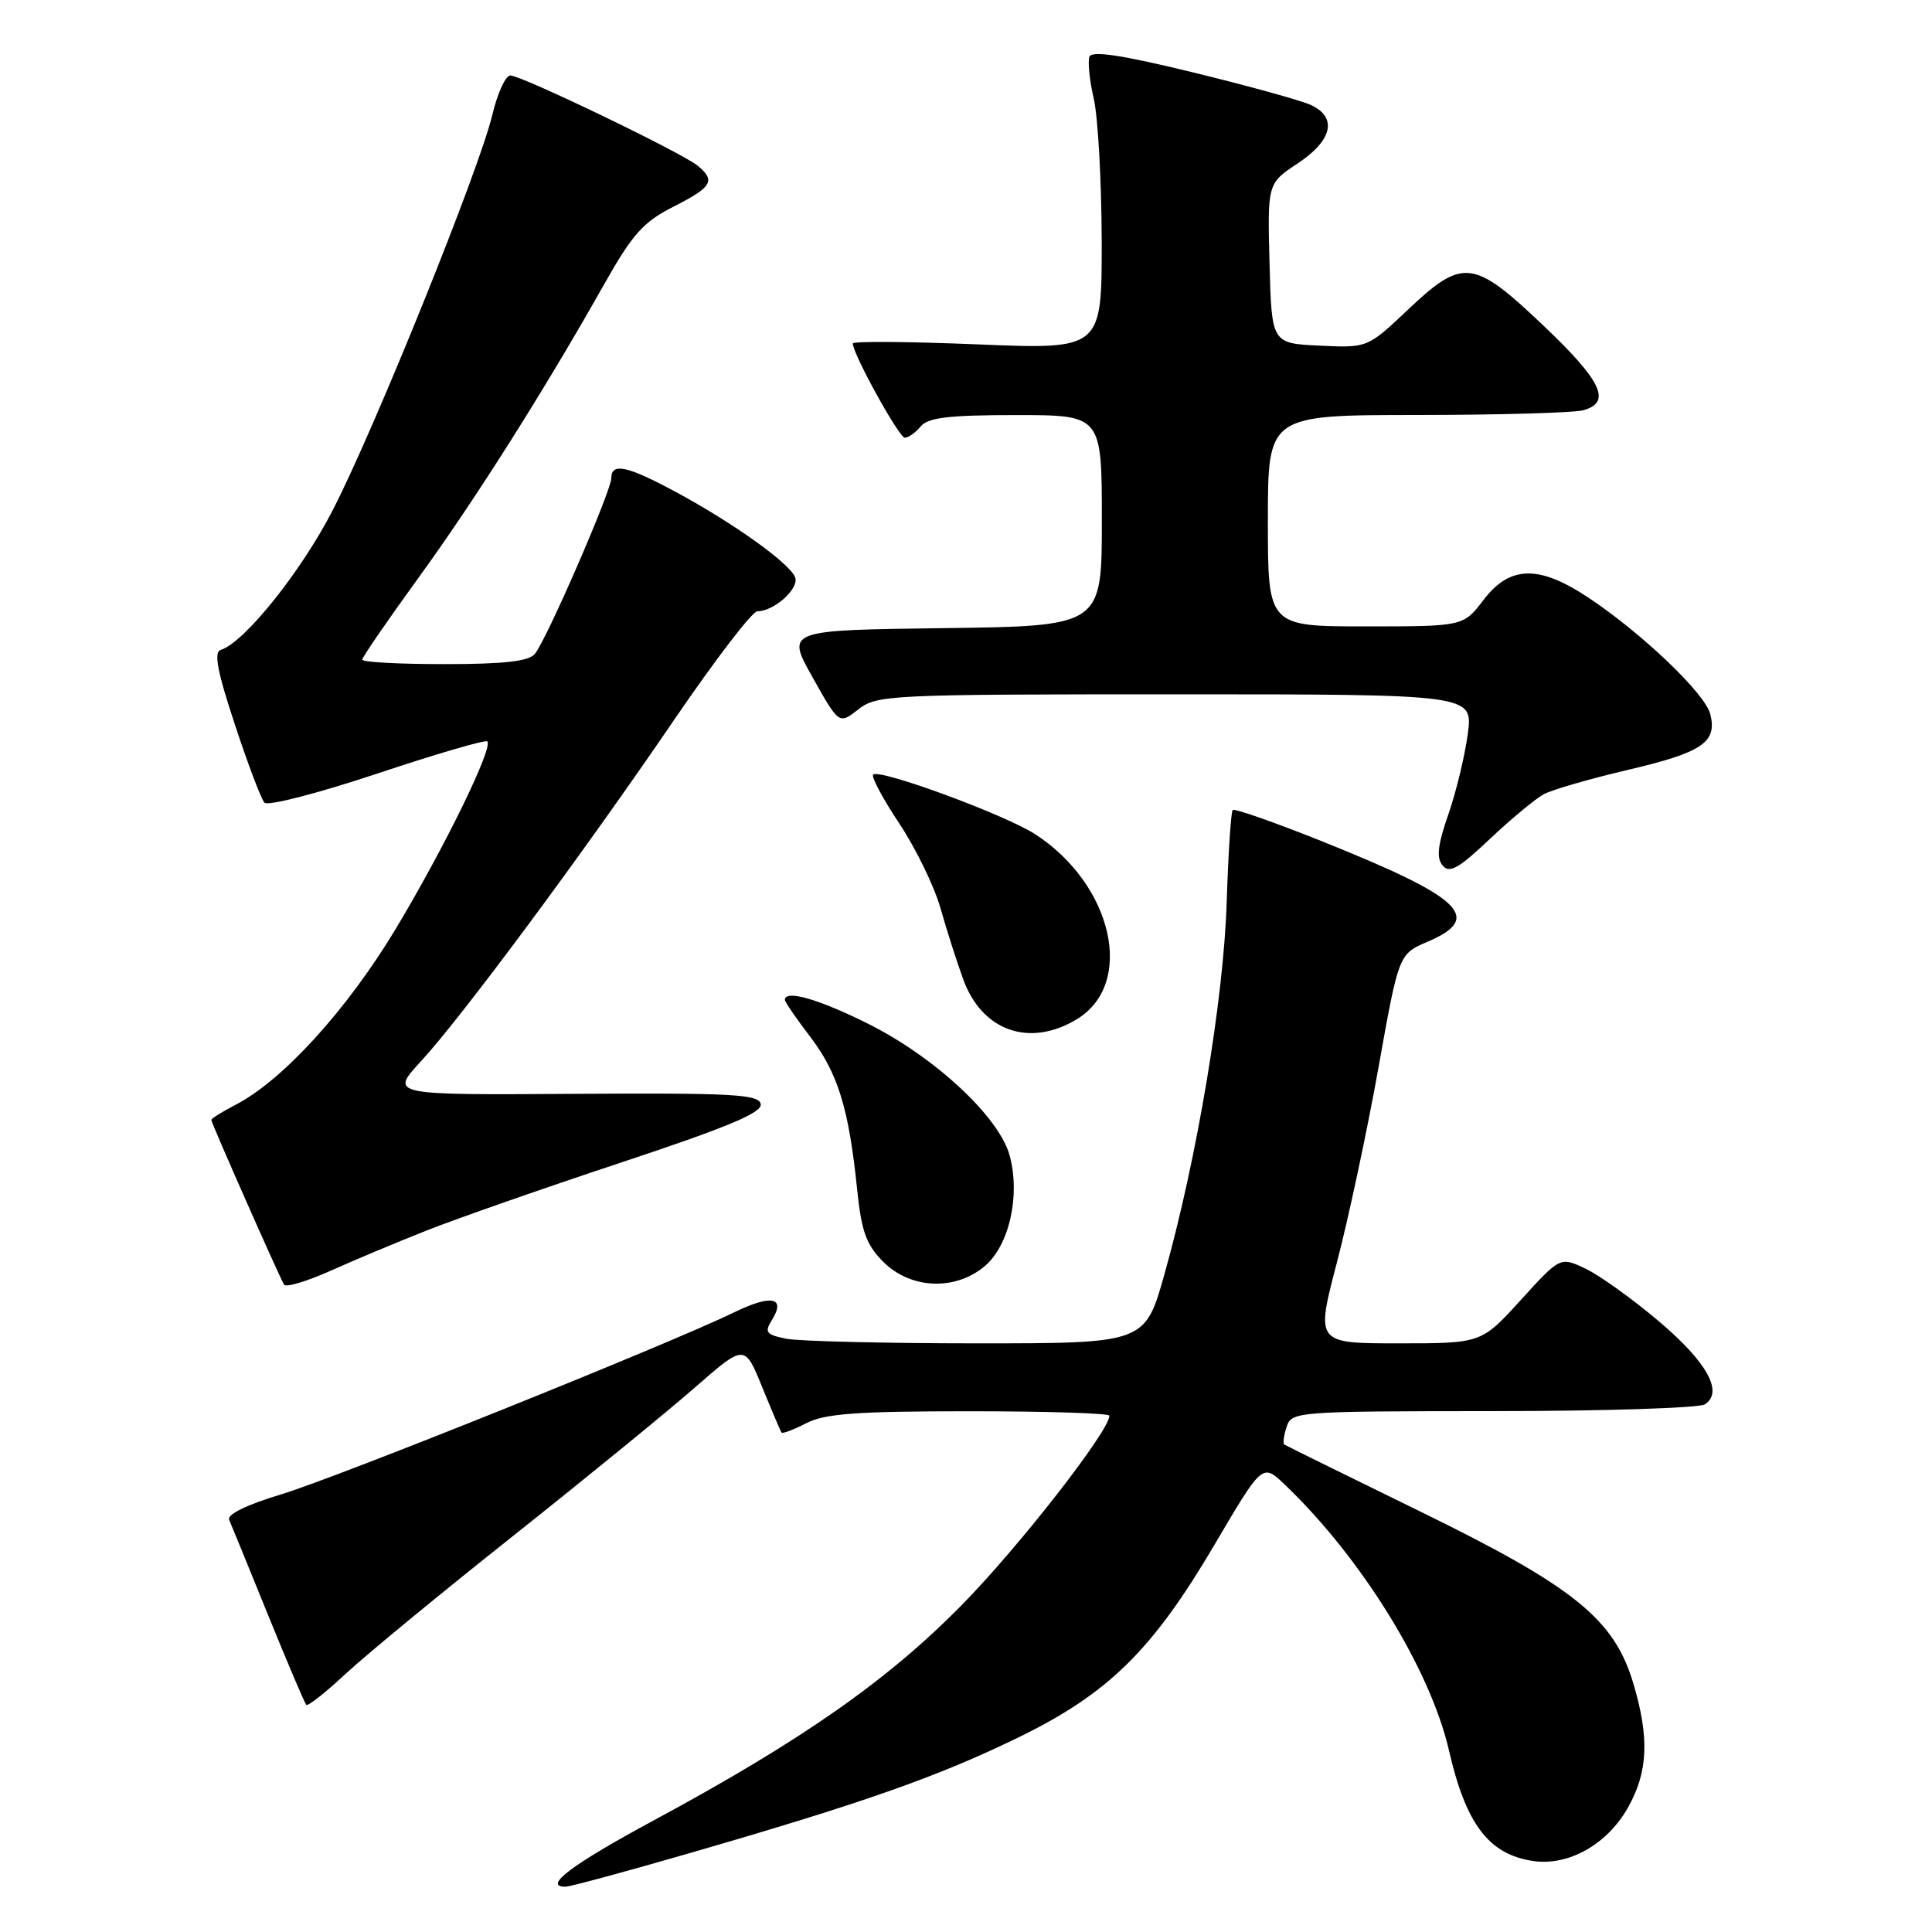 <?xml version="1.0" encoding="UTF-8" standalone="no"?>
<!DOCTYPE svg PUBLIC "-//W3C//DTD SVG 1.1//EN" "http://www.w3.org/Graphics/SVG/1.1/DTD/svg11.dtd" >
<svg xmlns="http://www.w3.org/2000/svg" xmlns:xlink="http://www.w3.org/1999/xlink" version="1.1" viewBox="0 0 256 256">
 <g >
 <path fill="currentColor"
d=" M 91.76 245.44 C 114.45 238.87 124.27 235.41 134.86 230.26 C 146.84 224.43 152.67 218.71 160.92 204.70 C 167.28 193.89 167.28 193.89 170.22 196.70 C 180.40 206.41 189.54 221.20 192.01 232.00 C 194.24 241.72 197.28 245.72 203.13 246.59 C 207.82 247.29 212.97 244.40 215.72 239.50 C 218.38 234.77 218.57 230.29 216.43 223.08 C 213.89 214.52 208.58 210.24 188.04 200.21 C 178.40 195.50 170.35 191.53 170.16 191.40 C 169.97 191.26 170.11 190.22 170.48 189.08 C 171.12 187.04 171.70 187.00 197.82 186.98 C 212.49 186.98 225.12 186.57 225.89 186.09 C 228.42 184.49 226.21 180.49 219.78 175.05 C 216.32 172.13 211.98 169.01 210.12 168.12 C 206.74 166.51 206.74 166.51 201.52 172.25 C 196.29 178.00 196.29 178.00 185.32 178.00 C 174.34 178.00 174.34 178.00 177.15 167.27 C 178.69 161.38 181.17 149.77 182.65 141.49 C 185.34 126.42 185.34 126.42 189.17 124.78 C 196.61 121.60 193.80 118.94 175.13 111.46 C 168.88 108.96 163.57 107.10 163.34 107.33 C 163.11 107.56 162.75 113.09 162.54 119.62 C 162.13 132.44 158.62 153.44 154.32 168.75 C 151.73 178.00 151.73 178.00 129.49 178.00 C 117.26 178.00 105.87 177.72 104.19 177.39 C 101.51 176.85 101.27 176.54 102.27 174.93 C 104.17 171.90 102.24 171.48 97.33 173.87 C 88.57 178.13 44.49 195.84 37.19 198.03 C 32.72 199.38 30.07 200.67 30.36 201.37 C 30.63 201.99 32.96 207.68 35.52 214.00 C 38.09 220.32 40.37 225.68 40.58 225.90 C 40.79 226.12 43.11 224.30 45.73 221.85 C 48.36 219.40 58.38 211.14 68.00 203.51 C 77.62 195.87 88.46 187.02 92.08 183.85 C 98.67 178.09 98.67 178.09 100.99 183.79 C 102.27 186.93 103.43 189.65 103.56 189.82 C 103.70 190.00 105.18 189.44 106.86 188.57 C 109.31 187.31 113.53 187.00 128.45 187.00 C 138.65 187.00 147.00 187.26 147.00 187.59 C 147.00 189.59 135.09 204.88 127.50 212.61 C 117.64 222.66 106.21 230.65 86.55 241.25 C 75.78 247.06 71.87 250.00 74.93 250.00 C 75.53 250.00 83.10 247.95 91.76 245.44 Z  M 56.50 163.06 C 60.35 161.53 71.96 157.47 82.30 154.04 C 96.47 149.34 101.03 147.43 100.80 146.29 C 100.54 145.00 97.09 144.81 76.08 144.94 C 51.66 145.10 51.66 145.10 55.78 140.62 C 61.21 134.74 77.27 113.07 89.42 95.25 C 94.77 87.41 99.68 81.00 100.35 81.00 C 102.57 81.00 105.93 77.98 105.36 76.50 C 104.65 74.64 97.19 69.31 89.57 65.20 C 83.12 61.72 81.00 61.26 81.00 63.36 C 81.00 65.04 72.41 84.80 70.87 86.65 C 70.06 87.63 66.79 88.00 58.88 88.00 C 52.89 88.00 48.00 87.74 48.00 87.41 C 48.00 87.09 51.32 82.25 55.38 76.66 C 62.90 66.31 72.11 51.76 80.07 37.64 C 83.82 31.00 85.23 29.42 89.25 27.38 C 94.37 24.78 94.85 23.95 92.45 21.96 C 90.40 20.26 69.11 10.00 67.62 10.00 C 66.99 10.00 65.91 12.36 65.23 15.24 C 63.52 22.42 49.78 56.49 44.15 67.48 C 39.96 75.68 32.37 85.16 29.24 86.12 C 28.31 86.41 28.80 88.99 31.12 96.00 C 32.84 101.23 34.61 105.89 35.04 106.36 C 35.47 106.84 42.19 105.10 49.97 102.51 C 57.76 99.91 64.33 97.99 64.57 98.24 C 65.38 99.05 58.90 112.31 52.46 123.04 C 46.01 133.77 37.48 143.15 31.22 146.39 C 29.45 147.30 28.00 148.21 28.00 148.40 C 28.00 148.80 37.00 169.17 37.64 170.22 C 37.88 170.62 40.65 169.79 43.79 168.39 C 46.93 166.98 52.65 164.58 56.50 163.06 Z  M 130.54 167.72 C 133.75 164.96 135.21 158.39 133.79 153.13 C 132.41 148.02 123.90 140.09 115.06 135.67 C 108.52 132.39 104.00 131.10 104.00 132.49 C 104.00 132.76 105.51 134.96 107.35 137.37 C 111.02 142.18 112.47 146.86 113.56 157.47 C 114.15 163.22 114.77 164.92 117.06 167.22 C 120.69 170.84 126.65 171.07 130.54 167.72 Z  M 142.72 135.03 C 150.43 130.33 147.46 117.22 137.17 110.54 C 133.17 107.95 116.52 101.82 115.70 102.64 C 115.42 102.92 116.98 105.84 119.17 109.13 C 121.35 112.42 123.80 117.45 124.61 120.31 C 125.42 123.16 126.77 127.42 127.63 129.76 C 130.12 136.64 136.46 138.85 142.72 135.03 Z  M 204.56 105.24 C 205.66 104.64 210.69 103.19 215.72 102.01 C 225.58 99.70 227.56 98.36 226.62 94.62 C 225.94 91.89 217.51 83.85 210.41 79.15 C 203.89 74.83 200.05 74.93 196.57 79.50 C 193.90 83.00 193.90 83.00 180.95 83.00 C 168.00 83.00 168.00 83.00 168.00 69.00 C 168.00 55.00 168.00 55.00 187.75 54.99 C 198.61 54.98 208.51 54.70 209.75 54.37 C 213.60 53.34 212.28 50.52 204.50 43.13 C 195.21 34.31 193.84 34.15 186.54 41.05 C 181.20 46.10 181.20 46.10 174.85 45.80 C 168.50 45.50 168.50 45.50 168.22 34.90 C 167.94 24.31 167.94 24.31 171.97 21.64 C 176.57 18.59 177.25 15.53 173.67 13.90 C 172.39 13.31 165.37 11.37 158.07 9.59 C 148.69 7.30 144.67 6.69 144.36 7.51 C 144.11 8.14 144.37 10.65 144.93 13.08 C 145.49 15.51 145.96 23.98 145.98 31.91 C 146.00 46.31 146.00 46.31 129.50 45.63 C 120.43 45.26 113.00 45.20 113.00 45.51 C 113.00 46.90 119.13 58.00 119.89 58.00 C 120.37 58.00 121.32 57.32 122.00 56.50 C 122.97 55.33 125.73 55.00 134.62 55.00 C 146.00 55.00 146.00 55.00 146.00 68.98 C 146.00 82.96 146.00 82.96 125.08 83.23 C 104.16 83.50 104.16 83.50 107.67 89.75 C 111.18 96.00 111.18 96.00 113.73 94.00 C 116.17 92.08 117.78 92.00 155.73 92.00 C 195.19 92.00 195.19 92.00 194.49 97.25 C 194.10 100.14 192.95 104.94 191.91 107.92 C 190.50 111.98 190.31 113.67 191.15 114.68 C 192.06 115.77 193.27 115.09 197.41 111.17 C 200.24 108.50 203.46 105.83 204.56 105.24 Z "/>
</g>
</svg>